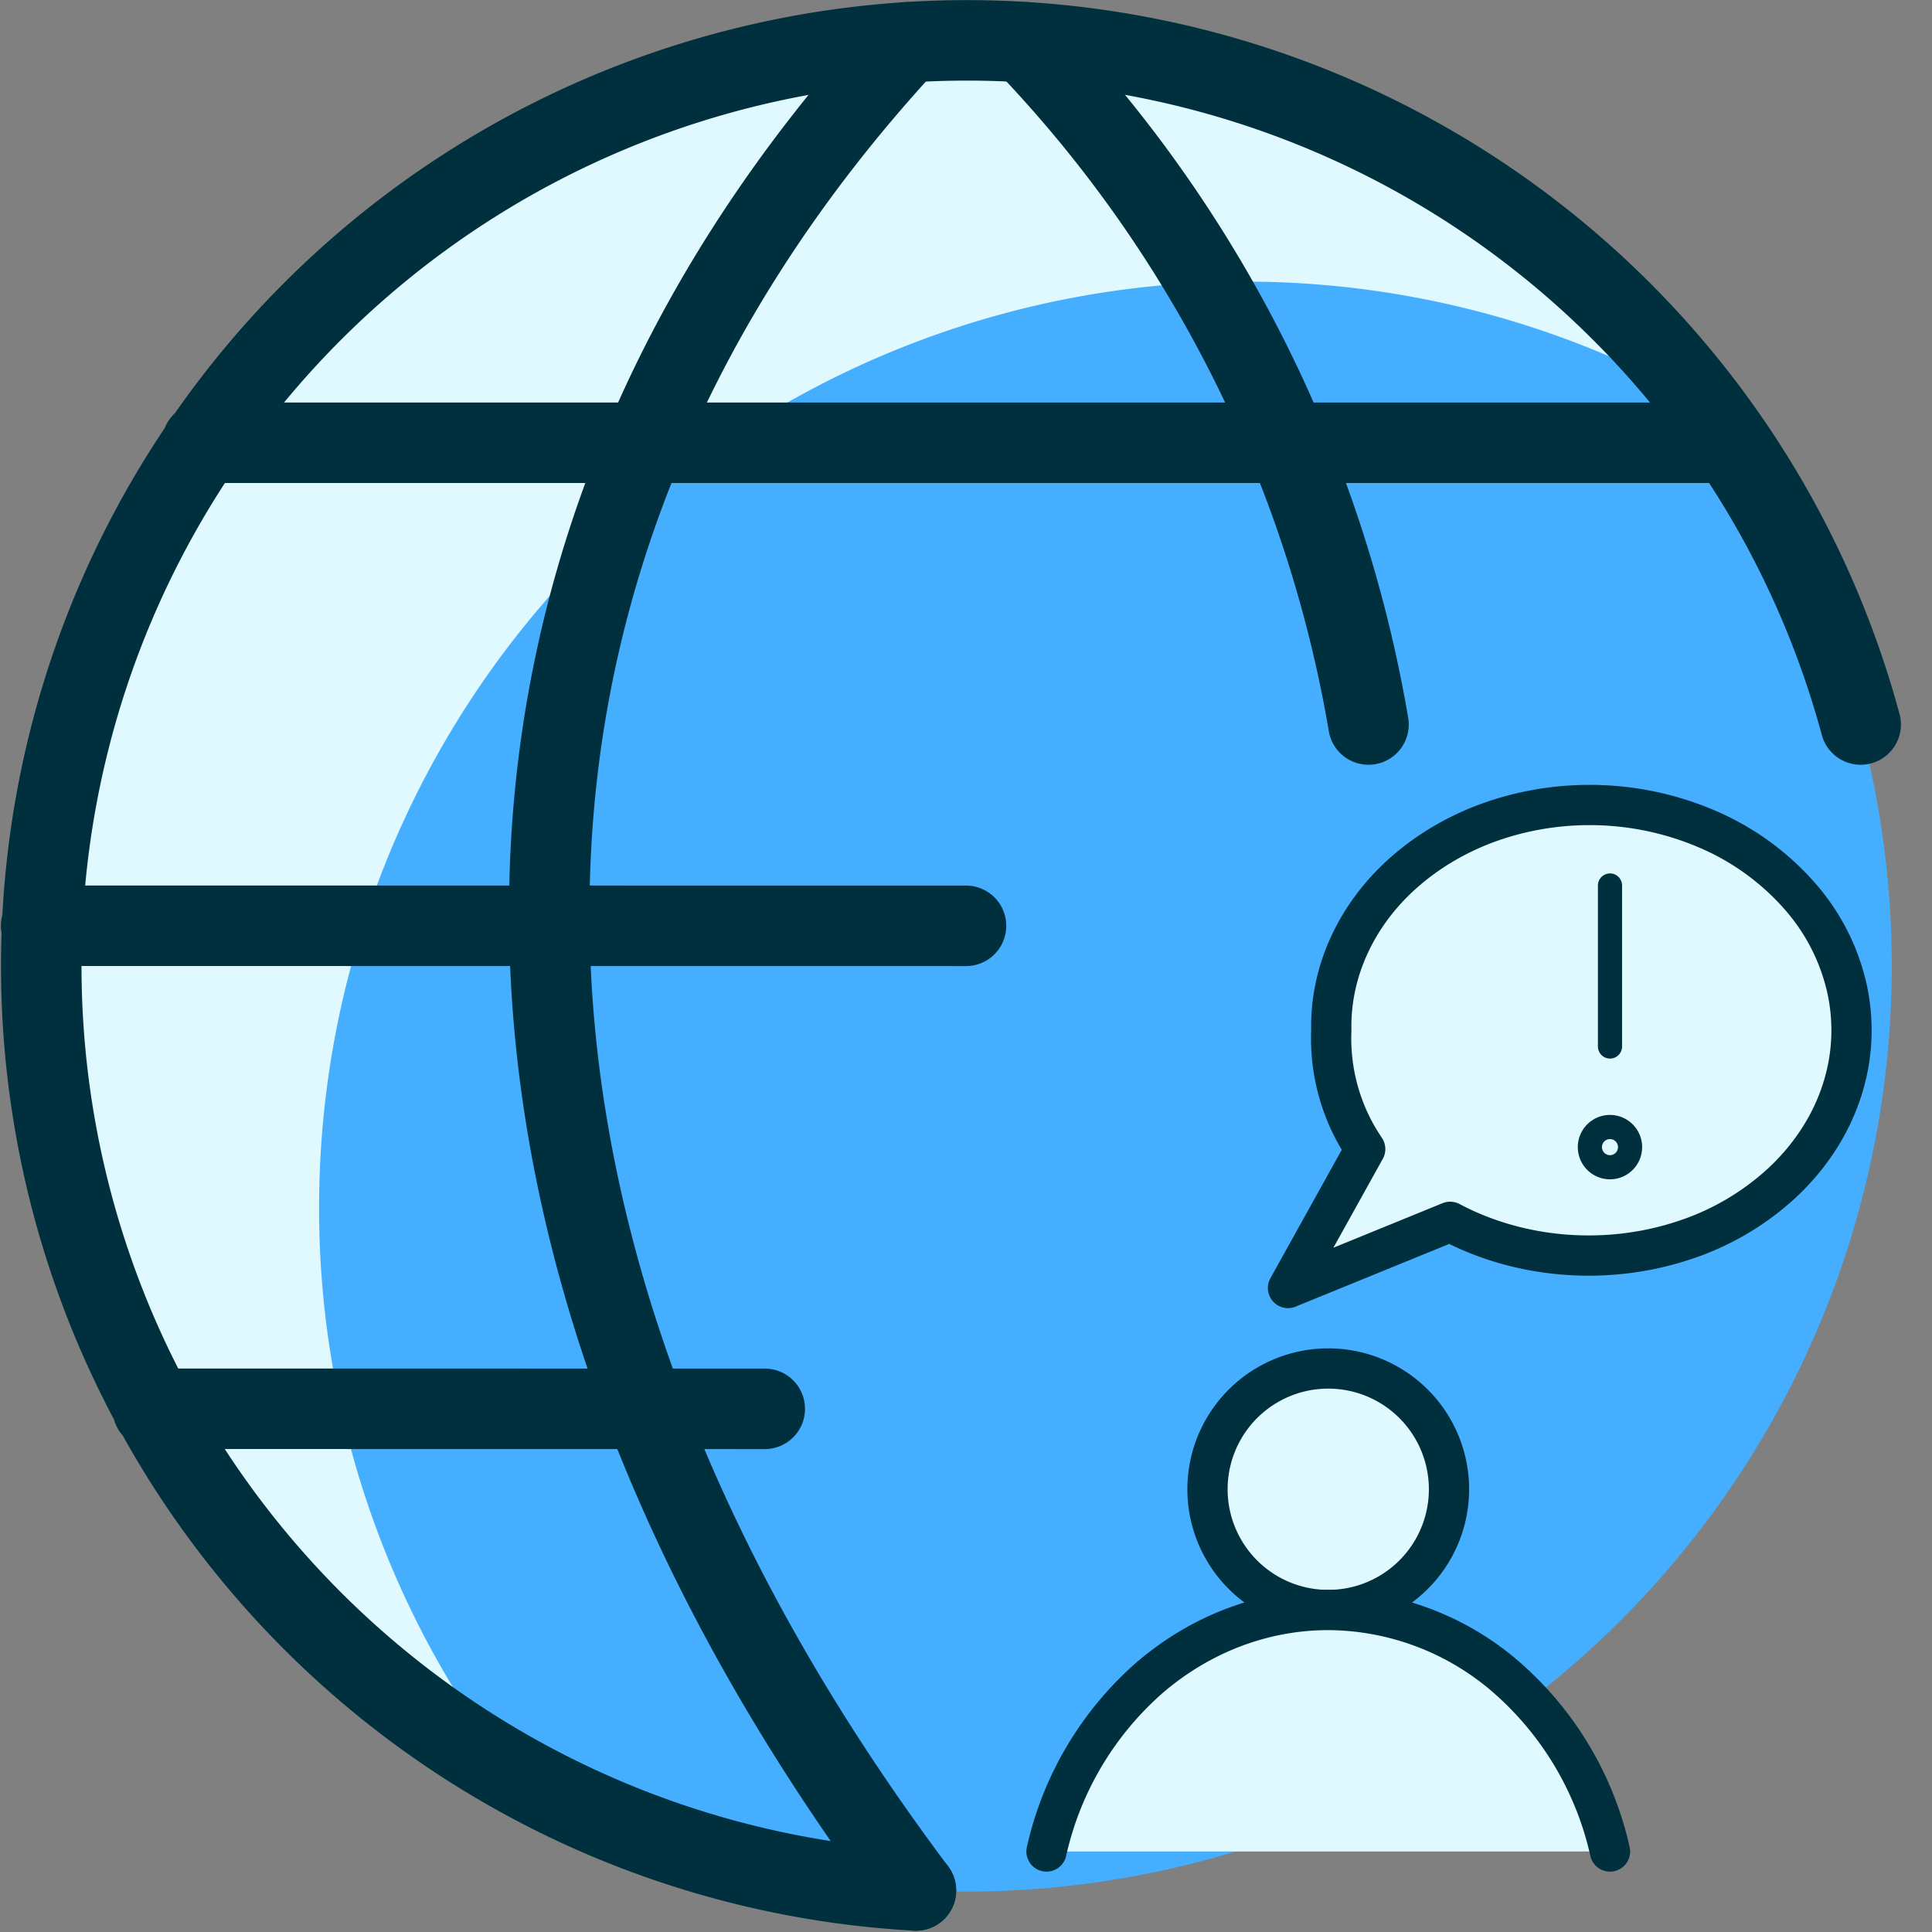 <svg fill="none" xmlns="http://www.w3.org/2000/svg" viewBox="0 0 24 24"><rect x="0" y="0" width="24" height="24" fill="#808080" stroke="none"/><g clip-path="url(#a)"><path d="M.5 11.998a11.5 11.5 0 1 0 23 0 11.5 11.5 0 0 0-23 0" fill="#45AEFF"/><path d="M3.964 15A11.5 11.5 0 0 1 21.109 4.979a11.5 11.5 0 1 0-14.754 17.04A11.45 11.45 0 0 1 3.964 15" fill="#DFF9FF"/><path d="m1.898 17.5 7.602.001M2.512 5.5h18.984M12 11.501.511 11.5m10.867 11.984A11.5 11.5 0 1 1 23.114 9" stroke="#00303E" stroke-linecap="round" stroke-linejoin="round"/><path d="M11.269.526c-6 6.5-5.891 14.958.109 22.958M12.73.526A16.13 16.13 0 0 1 17 9" stroke="#00303E" stroke-linecap="round" stroke-linejoin="round"/><path d="M19.733 10a3.7 3.7 0 0 0-1.238.217c-.391.142-.746.35-1.043.61-.298.26-.531.569-.688.908s-.234.7-.226 1.065a2.44 2.44 0 0 0 .421 1.474L16 16l2.014-.822c.43.228.915.367 1.418.407s1.01-.02 1.482-.176a3.3 3.3 0 0 0 1.233-.724c.34-.32.59-.704.728-1.12.139-.417.162-.855.07-1.28a2.6 2.6 0 0 0-.605-1.173 3.2 3.2 0 0 0-1.15-.82A3.7 3.7 0 0 0 19.732 10" fill="#DFF9FF" stroke="#00303E" stroke-width=".5" stroke-linecap="round" stroke-linejoin="round"/><path d="M20 14a.25.25 0 0 1 .049.495.25.25 0 0 1-.299-.245A.25.25 0 0 1 20 14m0-1v-2" stroke="#00303E" stroke-width=".3" stroke-linecap="round" stroke-linejoin="round"/><path d="M16.5 20a1.5 1.5 0 1 0 0-3 1.5 1.5 0 0 0 0 3" fill="#DFF9FF" stroke="#00303E" stroke-width=".5" stroke-linecap="round" stroke-linejoin="round"/><path d="M20 23a4.04 4.04 0 0 0-1.284-2.162A3.4 3.4 0 0 0 16.5 20c-.803 0-1.582.295-2.216.838A4.04 4.04 0 0 0 13 23" fill="#DFF9FF"/><path d="M20 23a4.04 4.04 0 0 0-1.284-2.162A3.4 3.4 0 0 0 16.5 20c-.803 0-1.582.295-2.216.838A4.04 4.04 0 0 0 13 23" stroke="#00303E" stroke-width=".5" stroke-linecap="round" stroke-linejoin="round"/></g><defs><clipPath id="a"><path fill="#fff" d="M0 0h24v24H0z"/></clipPath></defs></svg>